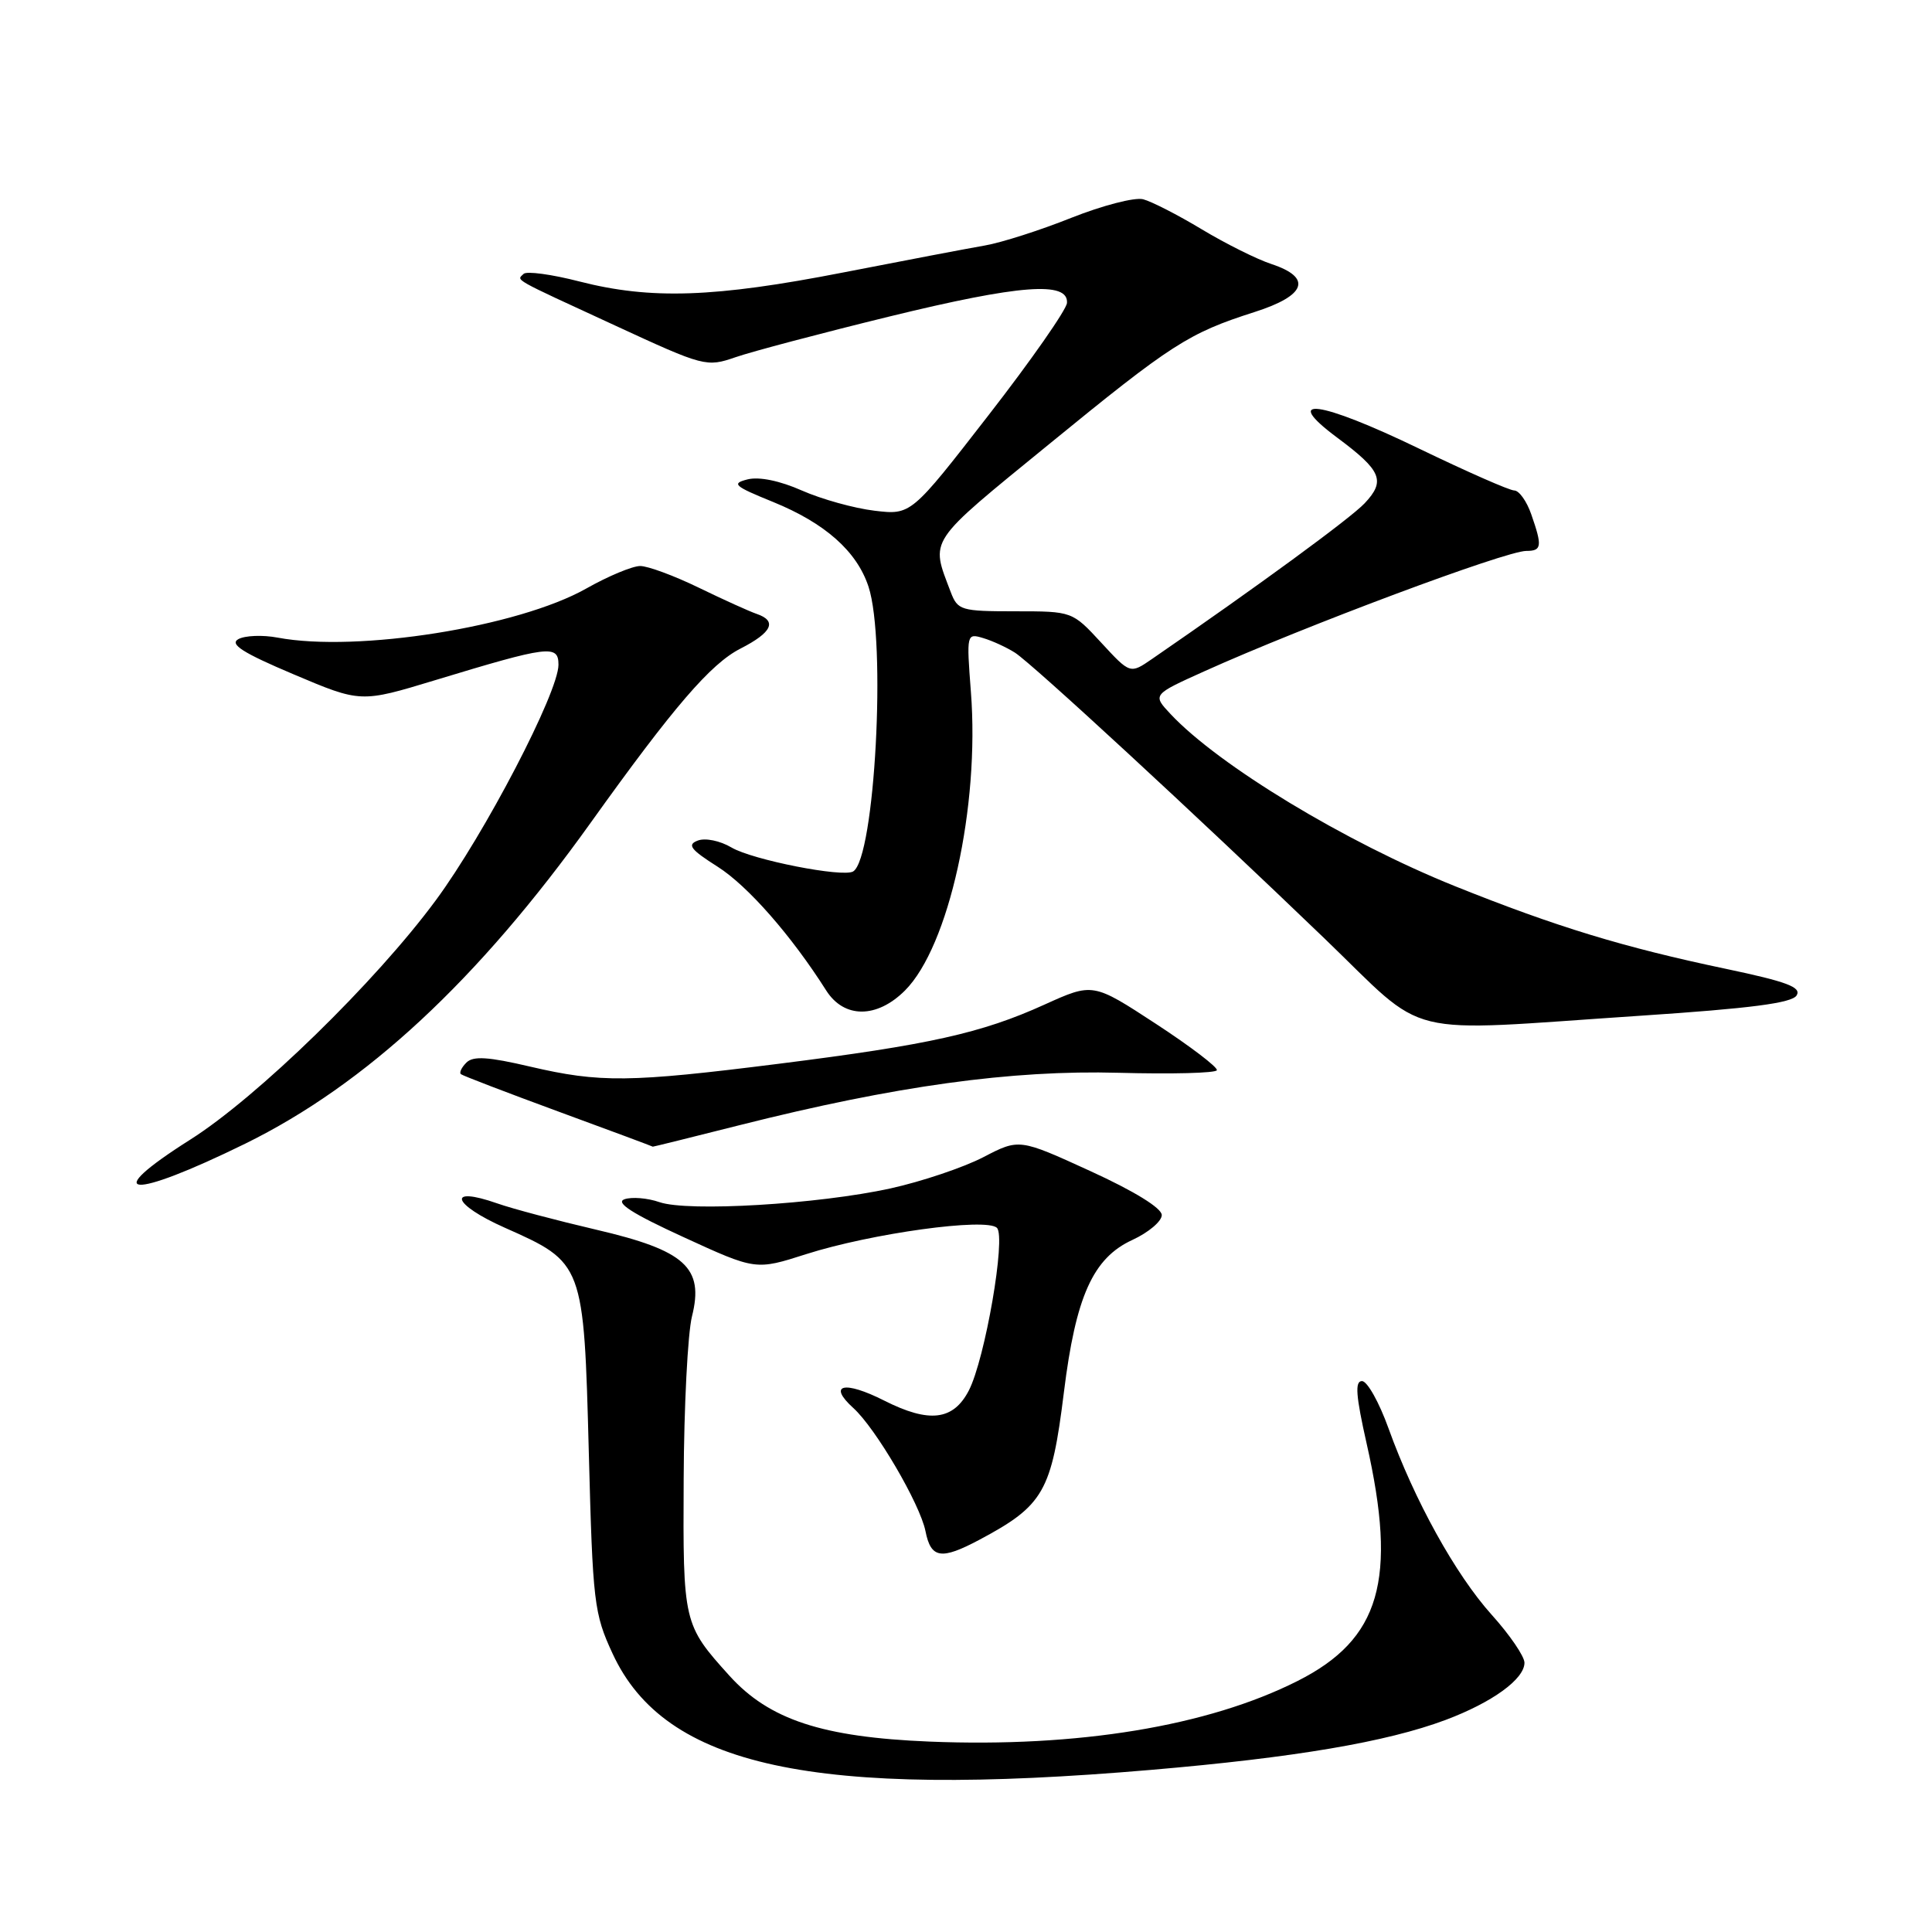 <?xml version="1.0" encoding="UTF-8" standalone="no"?>
<!DOCTYPE svg PUBLIC "-//W3C//DTD SVG 1.1//EN" "http://www.w3.org/Graphics/SVG/1.1/DTD/svg11.dtd" >
<svg xmlns="http://www.w3.org/2000/svg" xmlns:xlink="http://www.w3.org/1999/xlink" version="1.1" viewBox="0 0 256 256">
 <g >
 <path fill="currentColor"
d=" M 152.50 234.52 C 171.55 232.89 183.72 230.83 191.55 227.90 C 197.73 225.58 202.00 222.49 202.00 220.32 C 202.00 219.48 200.05 216.62 197.66 213.97 C 192.85 208.62 187.41 198.78 183.98 189.25 C 182.74 185.81 181.17 183.00 180.47 183.00 C 179.51 183.00 179.66 184.95 181.08 191.25 C 185.18 209.36 182.90 217.21 171.93 222.74 C 160.06 228.73 142.82 231.57 123.17 230.77 C 108.96 230.19 101.93 227.87 96.66 222.05 C 90.54 215.27 90.49 215.06 90.59 196.00 C 90.63 186.38 91.13 176.67 91.69 174.43 C 93.31 167.96 90.80 165.69 79.00 162.94 C 73.78 161.72 67.88 160.16 65.90 159.46 C 59.12 157.08 59.89 159.57 66.89 162.68 C 77.34 167.32 77.36 167.38 78.02 192.43 C 78.54 212.39 78.71 213.80 81.17 219.11 C 88.10 234.11 107.72 238.35 152.50 234.52 Z  M 129.79 204.02 C 138.29 199.49 139.34 197.66 140.97 184.50 C 142.54 171.79 144.82 166.70 150.04 164.30 C 152.19 163.31 153.95 161.82 153.94 161.00 C 153.94 160.08 150.29 157.83 144.49 155.18 C 135.05 150.86 135.05 150.86 130.28 153.34 C 127.65 154.70 122.12 156.56 118.00 157.47 C 108.42 159.57 91.16 160.60 87.38 159.29 C 85.80 158.74 83.71 158.57 82.74 158.91 C 81.50 159.35 83.79 160.82 90.56 163.92 C 100.14 168.32 100.14 168.32 106.82 166.18 C 115.47 163.42 130.72 161.32 132.10 162.70 C 133.32 163.92 130.53 180.06 128.38 184.24 C 126.32 188.22 123.13 188.60 117.17 185.59 C 111.86 182.90 109.61 183.43 113.07 186.57 C 116.03 189.24 121.90 199.27 122.63 202.88 C 123.35 206.52 124.70 206.73 129.79 204.02 Z  M 32.50 151.54 C 48.49 143.68 63.33 129.90 78.28 109.00 C 89.25 93.67 94.17 87.95 98.12 85.94 C 102.31 83.80 103.02 82.28 100.25 81.34 C 99.29 81.01 95.84 79.45 92.59 77.87 C 89.34 76.29 85.85 75.00 84.83 75.00 C 83.80 75.00 80.59 76.34 77.69 77.98 C 68.66 83.08 47.35 86.47 36.80 84.49 C 34.80 84.11 32.45 84.21 31.58 84.69 C 30.38 85.36 32.16 86.50 38.90 89.35 C 47.80 93.12 47.80 93.12 57.65 90.13 C 72.73 85.55 74.00 85.39 74.00 88.08 C 74.00 91.75 64.23 110.51 57.74 119.30 C 49.77 130.11 34.10 145.38 25.22 151.00 C 13.01 158.73 17.21 159.04 32.50 151.54 Z  M 98.00 149.09 C 118.62 143.89 134.03 141.76 148.24 142.15 C 155.25 142.34 161.10 142.19 161.24 141.81 C 161.38 141.43 157.75 138.66 153.16 135.66 C 144.82 130.21 144.82 130.21 138.39 133.12 C 130.06 136.90 123.10 138.45 103.23 140.95 C 83.38 143.45 79.51 143.49 70.24 141.33 C 64.69 140.03 62.70 139.90 61.80 140.80 C 61.16 141.44 60.83 142.13 61.07 142.33 C 61.30 142.53 67.12 144.76 74.00 147.29 C 80.88 149.81 86.50 151.91 86.50 151.94 C 86.50 151.97 91.67 150.69 98.00 149.09 Z  M 217.36 134.59 C 231.98 133.62 237.44 132.91 238.06 131.90 C 238.73 130.81 236.78 130.08 228.71 128.38 C 215.13 125.53 206.22 122.81 192.81 117.43 C 178.27 111.58 161.49 101.43 155.10 94.61 C 152.70 92.05 152.70 92.05 159.60 88.94 C 172.84 82.97 199.52 73.00 202.24 73.00 C 204.30 73.00 204.38 72.39 202.90 68.15 C 202.30 66.42 201.29 65.00 200.65 64.99 C 200.02 64.99 194.35 62.49 188.05 59.45 C 174.81 53.05 169.62 52.36 177.20 58.00 C 183.07 62.37 183.63 63.71 180.82 66.69 C 178.97 68.66 166.63 77.70 152.63 87.33 C 149.75 89.31 149.75 89.31 145.92 85.16 C 142.08 81.00 142.08 81.00 134.52 81.00 C 127.33 81.00 126.90 80.87 125.98 78.46 C 123.28 71.33 122.73 72.15 138.99 58.87 C 155.29 45.55 157.47 44.15 166.25 41.34 C 173.08 39.16 173.91 36.79 168.48 34.99 C 166.55 34.36 162.39 32.28 159.23 30.38 C 156.08 28.48 152.58 26.69 151.46 26.40 C 150.34 26.12 146.07 27.23 141.96 28.86 C 137.86 30.50 132.70 32.15 130.50 32.53 C 128.30 32.91 119.84 34.52 111.70 36.11 C 94.68 39.43 86.25 39.72 76.79 37.30 C 73.11 36.35 69.77 35.90 69.38 36.29 C 68.46 37.20 67.62 36.73 81.52 43.14 C 93.31 48.59 93.61 48.66 97.47 47.33 C 99.63 46.58 108.82 44.15 117.89 41.93 C 135.12 37.72 141.59 37.23 141.38 40.14 C 141.31 41.04 136.64 47.74 130.99 55.01 C 120.72 68.25 120.72 68.25 115.86 67.67 C 113.19 67.35 108.87 66.15 106.26 65.00 C 103.33 63.70 100.59 63.14 99.06 63.52 C 96.88 64.07 97.26 64.41 102.43 66.51 C 109.33 69.32 113.53 73.04 115.08 77.73 C 117.47 84.99 115.93 113.69 113.05 115.47 C 111.70 116.30 99.71 113.94 96.93 112.30 C 95.41 111.40 93.45 111.00 92.46 111.38 C 91.01 111.93 91.49 112.56 95.10 114.85 C 99.08 117.38 104.85 123.95 109.48 131.25 C 111.85 134.97 116.19 134.97 119.92 131.24 C 125.73 125.42 129.83 106.89 128.65 91.69 C 128.06 83.97 128.08 83.89 130.28 84.55 C 131.50 84.91 133.40 85.79 134.50 86.49 C 136.85 88.01 158.44 107.94 175.50 124.35 C 189.51 137.83 185.05 136.74 217.36 134.59 Z "/>
</g>
</svg>